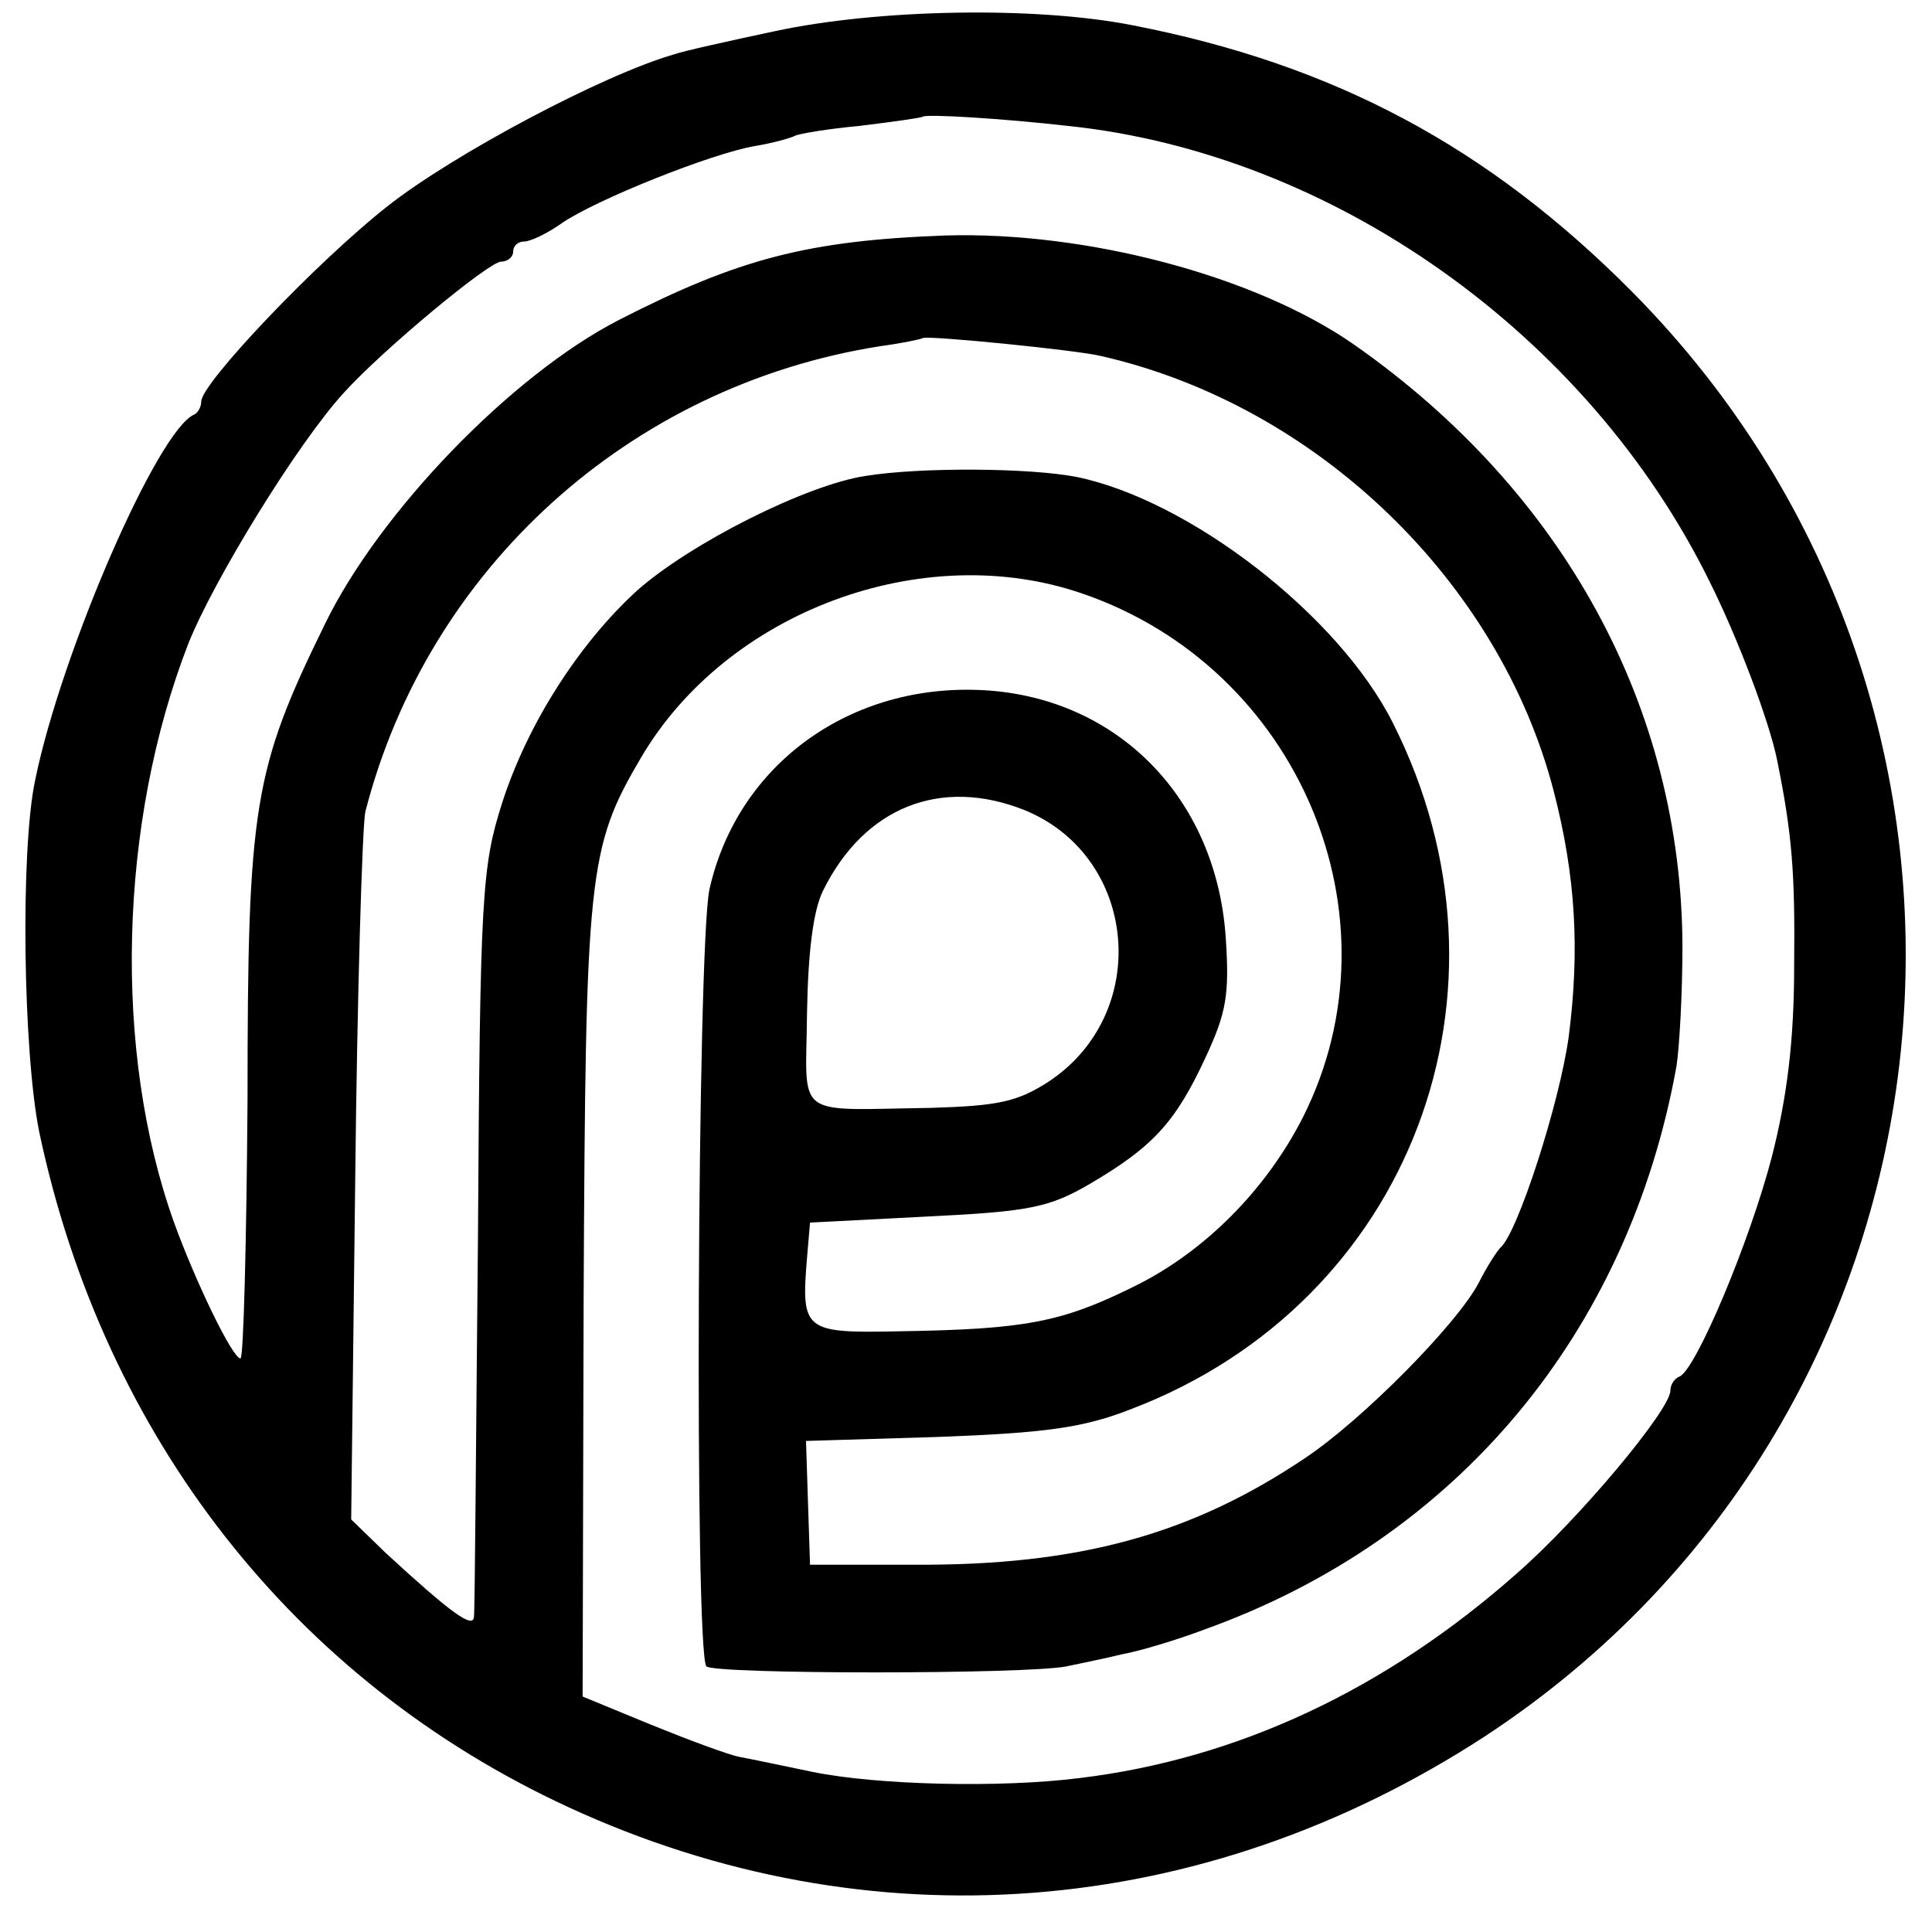 <?xml version="1.0" standalone="no"?>
<!DOCTYPE svg PUBLIC "-//W3C//DTD SVG 20010904//EN"
 "http://www.w3.org/TR/2001/REC-SVG-20010904/DTD/svg10.dtd">
<svg version="1.0" xmlns="http://www.w3.org/2000/svg"
 width="192pt" height="192pt" viewBox="0 0 192 192"
 preserveAspectRatio="xMidYMid meet">
<g transform="translate(0,192) scale(0.1,-0.1)"
fill="#000000" stroke="none">
<path d="M770 1889 c-47 -10 -92 -20 -100 -23 -70 -20 -219 -99 -285 -151 -71
-56 -185 -176 -185 -194 0 -5 -3 -11 -7 -13 -36 -15 -132 -236 -158 -363 -15
-70 -12 -271 4 -350 64 -303 253 -545 526 -671 299 -138 630 -112 910 70 492
322 563 1016 147 1436 -143 144 -296 226 -497 265 -97 19 -253 16 -355 -6z
m290 -94 c264 -27 518 -207 639 -453 28 -56 59 -138 67 -177 15 -74 18 -112
17 -205 0 -74 -7 -130 -22 -189 -22 -85 -76 -213 -92 -219 -5 -2 -9 -8 -9 -14
0 -19 -91 -128 -153 -182 -130 -115 -277 -184 -434 -203 -79 -10 -201 -7 -265
6 -29 6 -62 13 -73 15 -11 2 -51 17 -88 32 l-68 28 1 394 c2 424 4 449 57 539
85 145 280 218 439 163 215 -74 319 -321 219 -520 -37 -73 -99 -135 -169 -169
-71 -35 -107 -42 -231 -44 -96 -2 -99 0 -93 73 l3 35 116 6 c103 5 122 9 163
33 61 36 84 60 114 125 21 45 24 63 20 121 -10 137 -107 236 -239 244 -133 8
-246 -73 -274 -198 -12 -57 -15 -759 -3 -772 8 -8 319 -8 358 0 14 3 39 8 55
12 17 3 54 14 83 25 250 90 420 294 468 559 3 19 6 73 6 120 -1 237 -118 452
-327 598 -98 68 -265 112 -405 108 -137 -5 -206 -23 -325 -84 -107 -55 -238
-191 -292 -302 -71 -145 -77 -180 -77 -472 -1 -142 -4 -258 -7 -258 -8 0 -45
77 -66 135 -61 170 -55 397 14 575 25 63 109 200 155 250 39 43 144 130 156
130 7 0 12 5 12 10 0 6 5 10 11 10 6 0 23 8 37 18 33 23 150 70 193 77 18 3
35 8 39 10 3 2 33 7 65 10 33 4 61 8 62 9 3 3 82 -2 143 -9z m35 -229 c214
-49 395 -224 449 -432 22 -85 26 -158 15 -244 -9 -66 -51 -196 -68 -210 -3 -3
-13 -18 -21 -34 -21 -41 -116 -137 -173 -175 -113 -76 -225 -107 -389 -106
l-103 0 -2 61 -2 62 132 4 c106 4 144 9 192 28 277 106 394 415 259 682 -54
107 -202 221 -314 244 -46 9 -154 10 -210 1 -59 -9 -174 -67 -227 -114 -58
-53 -109 -133 -134 -211 -20 -63 -22 -90 -24 -432 -2 -201 -3 -370 -4 -377 -1
-12 -24 5 -88 64 l-34 33 4 337 c2 186 7 350 10 366 62 242 263 424 512 463
22 3 41 7 42 8 3 3 155 -12 178 -18z m-77 -451 c113 -46 127 -202 24 -270 -31
-20 -50 -24 -117 -26 -138 -2 -124 -12 -123 94 1 60 6 102 16 122 41 83 117
113 200 80z"/>
</g>
</svg>
